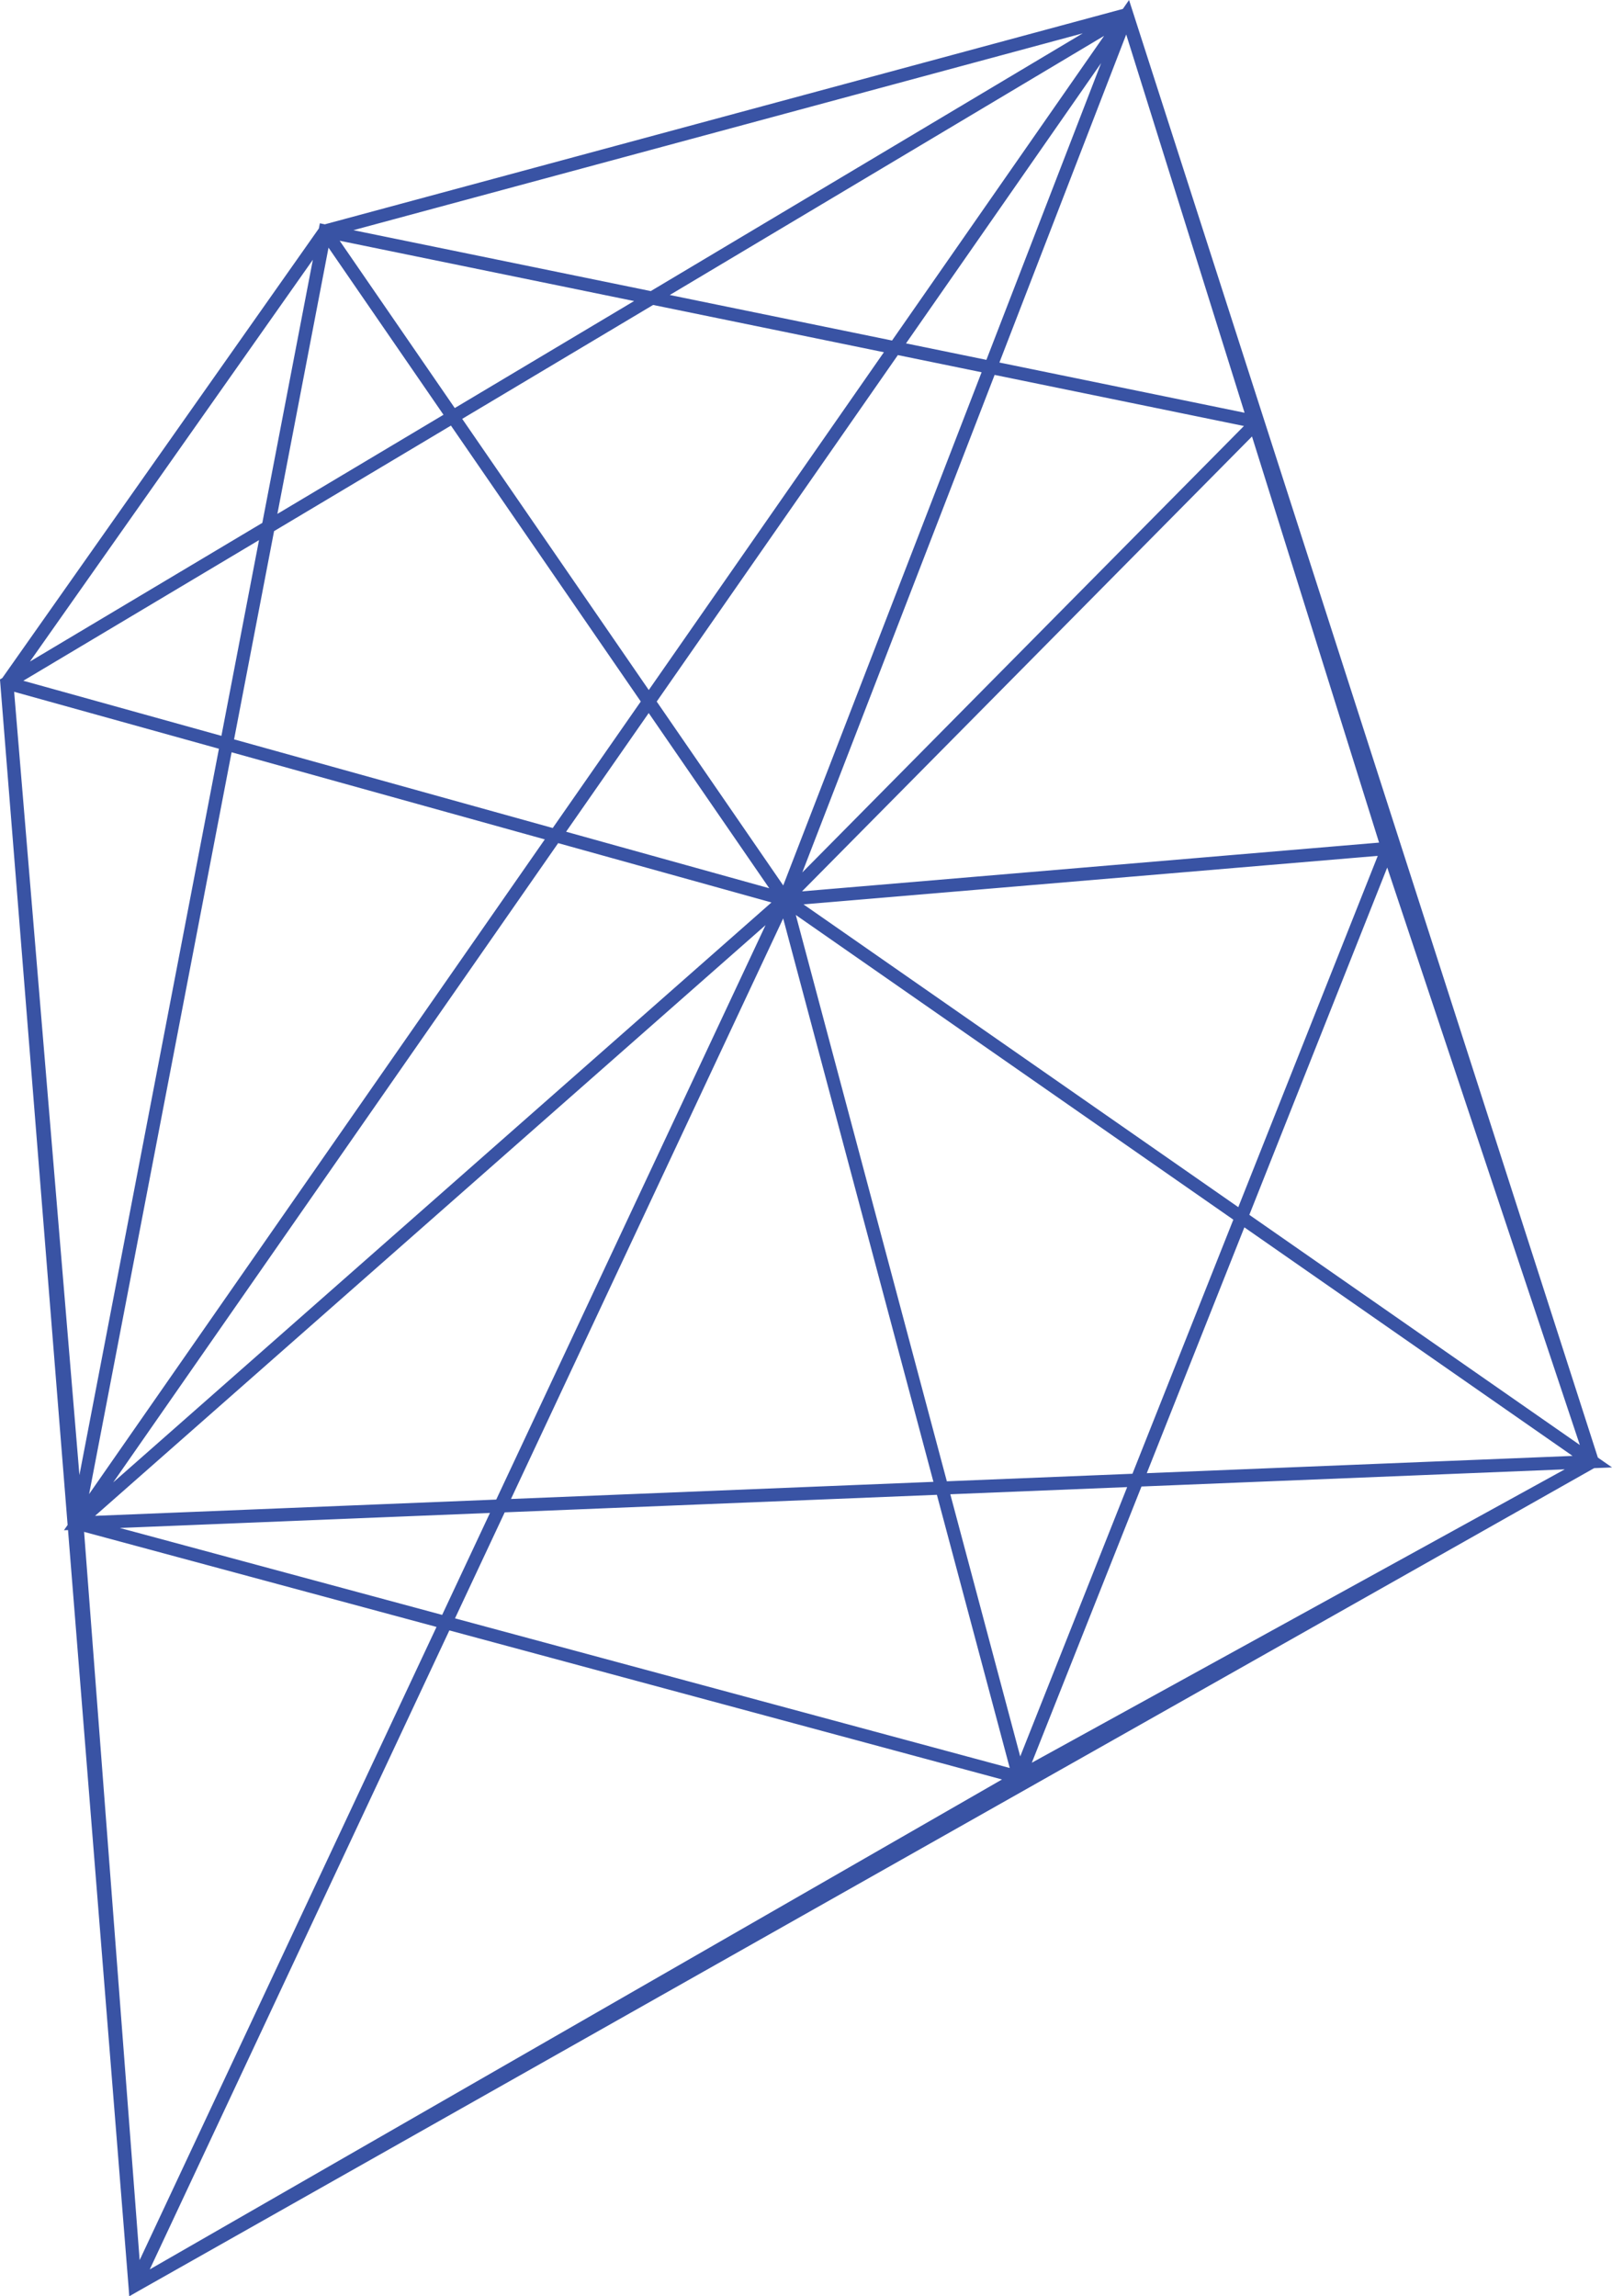 <?xml version="1.0" encoding="UTF-8" standalone="no"?>
<!-- Created with Inkscape (http://www.inkscape.org/) -->

<svg
   xmlns:dc="http://purl.org/dc/elements/1.1/"
   xmlns:cc="http://creativecommons.org/ns#"
   xmlns:rdf="http://www.w3.org/1999/02/22-rdf-syntax-ns#"
   xmlns:svg="http://www.w3.org/2000/svg"
   xmlns="http://www.w3.org/2000/svg"
   xmlns:sodipodi="http://sodipodi.sourceforge.net/DTD/sodipodi-0.dtd"
   xmlns:inkscape="http://www.inkscape.org/namespaces/inkscape"
   width="11.915mm"
   height="16.969mm"
   viewBox="0 0 42.219 60.125"
   id="svg4175"
   version="1.1"
   inkscape:version="0.91 r13725"
   sodipodi:docname="dessin16.svg">
  <defs
     id="defs4177" />
  <sodipodi:namedview
     id="base"
     pagecolor="#ffffff"
     bordercolor="#666666"
     borderopacity="1.0"
     inkscape:pageopacity="0.0"
     inkscape:pageshadow="2"
     inkscape:zoom="0.35"
     inkscape:cx="-438.1762"
     inkscape:cy="-149.93725"
     inkscape:document-units="px"
     inkscape:current-layer="layer1"
     showgrid="false"
     inkscape:window-width="1920"
     inkscape:window-height="1014"
     inkscape:window-x="0"
     inkscape:window-y="27"
     inkscape:window-maximized="1"
     fit-margin-top="0"
     fit-margin-left="0"
     fit-margin-right="0"
     fit-margin-bottom="0" />
  <g
     inkscape:label="Calque 1"
     inkscape:groupmode="layer"
     id="layer1"
     transform="translate(-184.605,-322.299)">
    <polyline
       transform="translate(35.236,76.349)"
       style="fill:none;stroke:#3953a4;stroke-width:0.343;stroke-miterlimit:10"
       points="178.882,246.332 185.715,268.165    191.072,284.222 178.882,246.332 151.382,285.832 191.072,284.222 169.925,269.499 157.882,251.999 169.925,269.499    149.548,263.832 169.925,269.499 151.382,285.832 169.925,269.499 152.905,305.792 169.925,269.499 176.057,292.486    169.925,269.499 185.715,268.165 169.925,269.499 178.882,246.332 169.925,269.499 182.293,256.999 178.882,246.332    157.882,251.999 149.548,263.832 151.382,285.832 152.905,305.792 176.057,292.486 185.715,268.165 182.293,256.999    191.072,284.222 176.057,292.486 151.382,285.832 157.882,251.999 182.293,256.999 191.072,284.222 152.905,305.792    149.548,263.832 178.882,246.332  "
       id="polyline8" />
  </g>
</svg>
